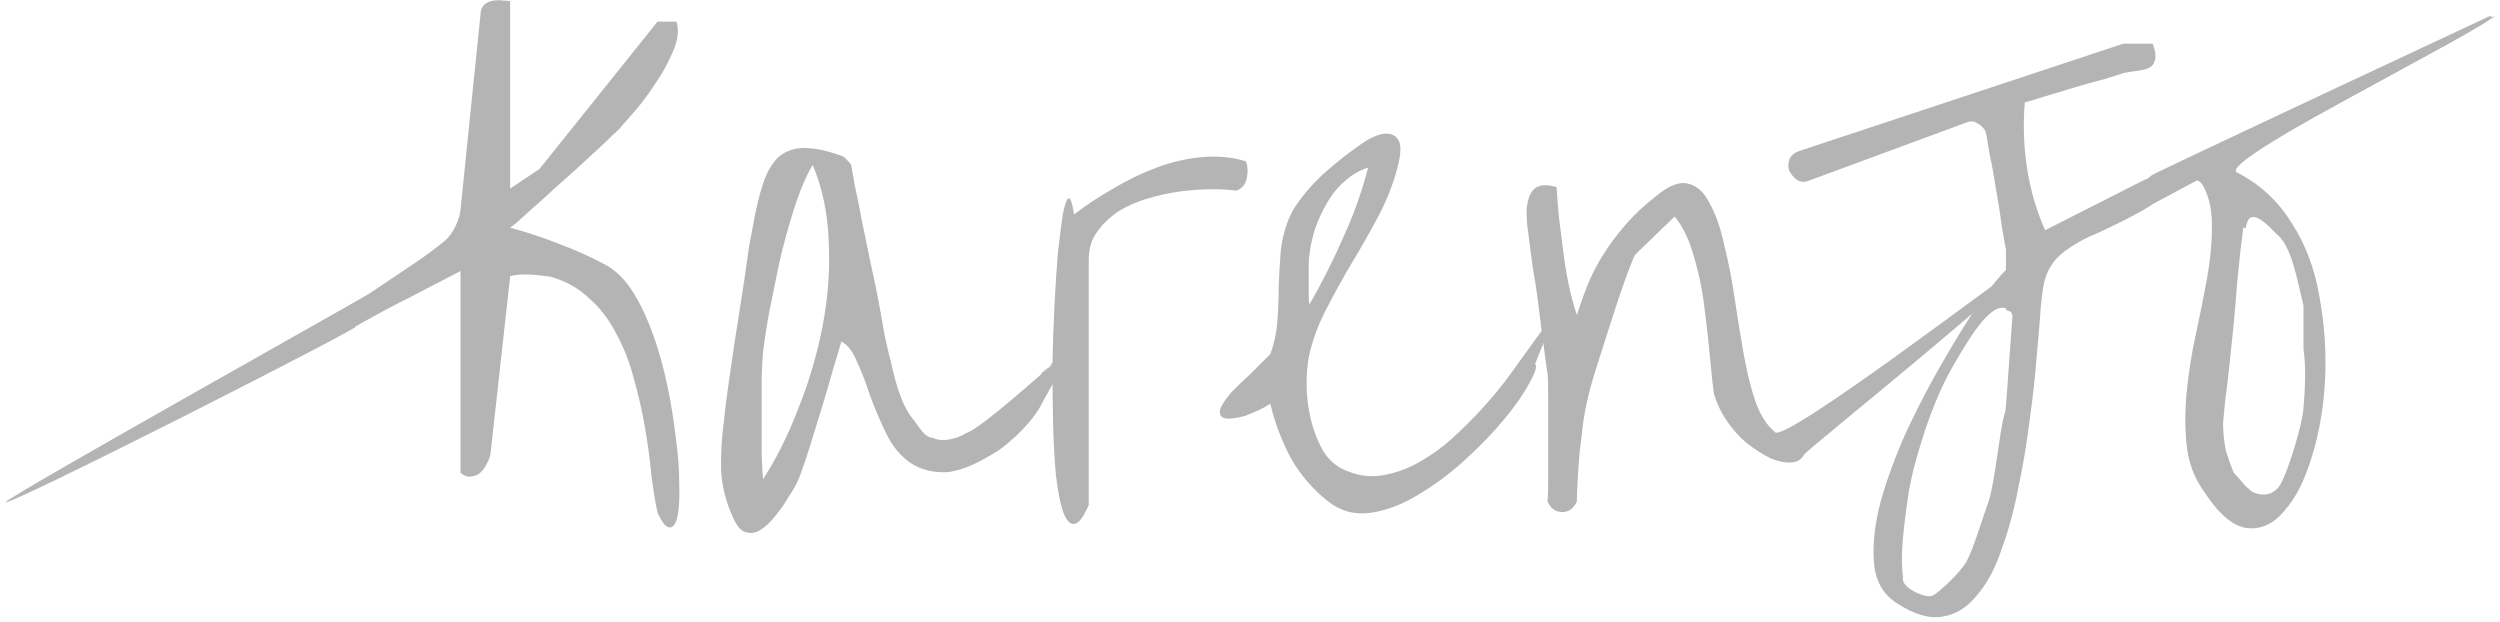 <svg width="229" height="57" viewBox="0 0 229 57" fill="none" xmlns="http://www.w3.org/2000/svg">
<path d="M60.232 46.968C60.019 45.987 59.827 44.813 59.656 43.448C59.528 42.04 59.336 40.611 59.08 39.16C58.824 37.667 58.483 36.173 58.056 34.68C57.672 33.187 57.139 31.821 56.456 30.584C55.816 29.304 54.984 28.216 53.96 27.32C52.979 26.381 51.784 25.72 50.376 25.336C50.077 25.293 49.715 25.251 49.288 25.208C48.904 25.165 48.52 25.144 48.136 25.144C47.752 25.144 47.411 25.165 47.112 25.208C46.856 25.251 46.728 25.293 46.728 25.336L44.936 41.528C44.893 41.827 44.787 42.125 44.616 42.424C44.488 42.723 44.296 43 44.04 43.256C43.827 43.469 43.549 43.597 43.208 43.64C42.909 43.725 42.568 43.619 42.184 43.32V24.824L37.384 27.32C36.957 27.533 35 28.5 32.5 29.944C34.184 29.432 0.671 46.469 0.5 46C0.969 45.36 32.712 27.597 33.864 26.872C35.016 26.104 36.189 25.315 37.384 24.504C38.621 23.693 39.709 22.904 40.648 22.136C41.629 21.368 42.141 19.875 42.184 19.192L44.04 1.08C44.083 0.781 44.211 0.547 44.424 0.376C44.637 0.205 44.893 0.099 45.192 0.056C45.533 0.013 45.832 0.013 46.088 0.056C46.387 0.056 46.6 0.077 46.728 0.12V17.272L49.416 15.48L60.232 1.976H61.96C62.216 2.744 62.109 3.661 61.64 4.728C61.213 5.752 60.659 6.755 59.976 7.736C59.336 8.717 58.675 9.592 57.992 10.36C57.309 11.128 56.883 11.619 56.712 11.832C56.413 12.088 56.008 12.472 55.496 12.984C54.984 13.453 54.408 13.987 53.768 14.584C53.128 15.181 52.445 15.8 51.72 16.44C50.995 17.08 50.312 17.699 49.672 18.296C49.032 18.851 48.435 19.384 47.88 19.896C47.368 20.365 46.984 20.685 46.728 20.856C48.307 21.283 49.843 21.795 51.336 22.392C52.829 22.947 54.28 23.608 55.688 24.376C56.584 24.931 57.373 25.763 58.056 26.872C58.739 27.981 59.336 29.261 59.848 30.712C60.36 32.163 60.787 33.699 61.128 35.32C61.469 36.941 61.725 38.52 61.896 40.056C62.109 41.549 62.216 42.915 62.216 44.152C62.259 45.432 62.216 46.435 62.088 47.16C61.96 47.885 61.725 48.269 61.384 48.312C61.043 48.355 60.659 47.907 60.232 46.968Z" fill="#B4B4B4"/>
<path d="M67.207 47.544C66.525 46.093 66.141 44.621 66.055 43.128C66.013 41.635 66.098 40.12 66.311 38.584C66.354 38.072 66.439 37.347 66.567 36.408C66.695 35.427 66.845 34.36 67.016 33.208C67.186 32.013 67.378 30.755 67.591 29.432C67.805 28.109 67.997 26.872 68.168 25.72C68.338 24.525 68.487 23.48 68.615 22.584C68.786 21.688 68.914 21.005 68.999 20.536C69.255 19.085 69.554 17.848 69.895 16.824C70.237 15.8 70.685 15.011 71.24 14.456C71.837 13.901 72.584 13.603 73.48 13.56C74.418 13.517 75.613 13.752 77.064 14.264C77.234 14.307 77.426 14.456 77.639 14.712C77.853 14.925 77.96 15.053 77.96 15.096C78.045 15.565 78.173 16.269 78.344 17.208C78.557 18.147 78.77 19.213 78.984 20.408C79.24 21.603 79.496 22.84 79.751 24.12C80.05 25.4 80.306 26.637 80.519 27.832C80.733 29.027 80.925 30.093 81.096 31.032C81.309 31.971 81.48 32.675 81.608 33.144C82.12 35.576 82.76 37.283 83.528 38.264C84.296 39.203 84.647 40.077 85.5 40.12C86.204 40.504 87.561 40.269 88.5 39.672C89.853 39.268 95.548 34.083 96.401 33.4C97.297 32.717 94.685 34.637 95.496 34.168C96.306 33.699 97.831 30.989 98.385 31.288C98.385 31.928 95.794 36.216 95.496 36.856C95.197 37.453 94.813 38.029 94.344 38.584C93.917 39.096 93.448 39.587 92.936 40.056C92.424 40.525 91.954 40.909 91.528 41.208C89.565 42.488 87.944 43.171 86.663 43.256C85.383 43.299 84.274 43 83.335 42.36C82.439 41.72 81.714 40.824 81.159 39.672C80.605 38.52 80.114 37.368 79.688 36.216C79.303 35.021 78.898 33.976 78.472 33.08C78.088 32.141 77.618 31.544 77.064 31.288C76.936 31.757 76.701 32.547 76.359 33.656C76.061 34.723 75.719 35.896 75.335 37.176C74.951 38.413 74.589 39.587 74.248 40.696C73.906 41.805 73.65 42.573 73.48 43C73.437 43.171 73.309 43.512 73.096 44.024C72.882 44.493 72.584 45.005 72.2 45.56C71.858 46.157 71.474 46.712 71.047 47.224C70.621 47.779 70.173 48.205 69.704 48.504C69.277 48.803 68.829 48.888 68.359 48.76C67.933 48.675 67.549 48.269 67.207 47.544ZM69.895 32.248C69.853 32.675 69.81 33.443 69.767 34.552C69.767 35.661 69.767 36.835 69.767 38.072C69.767 39.267 69.767 40.44 69.767 41.592C69.81 42.701 69.853 43.469 69.895 43.896C71.09 42.061 72.157 39.928 73.096 37.496C74.077 35.064 74.823 32.547 75.335 29.944C75.847 27.299 76.04 24.696 75.912 22.136C75.826 19.576 75.335 17.229 74.439 15.096C73.799 16.205 73.224 17.571 72.712 19.192C72.2 20.813 71.751 22.456 71.368 24.12C71.026 25.784 70.706 27.363 70.407 28.856C70.151 30.349 69.981 31.48 69.895 32.248Z" fill="#B4B4B4"/>
<path d="M99.73 23.8V46.264C99.218 47.416 98.769 47.992 98.385 47.992C98.001 48.035 97.66 47.651 97.362 46.84C97.106 46.072 96.892 44.963 96.722 43.512C96.594 42.104 96.508 40.547 96.466 38.84C96.423 37.091 96.401 35.277 96.401 33.4C96.444 31.48 96.508 29.645 96.594 27.896C96.679 26.147 96.785 24.547 96.913 23.096C97.084 21.603 97.234 20.429 97.362 19.576C97.532 18.723 97.703 18.253 97.874 18.168C98.044 18.083 98.215 18.573 98.385 19.64C99.495 18.787 100.69 17.997 101.97 17.272C103.25 16.504 104.572 15.864 105.938 15.352C107.303 14.84 108.69 14.52 110.098 14.392C111.506 14.264 112.85 14.392 114.13 14.776C114.3 15.245 114.322 15.779 114.194 16.376C114.066 16.931 113.746 17.293 113.234 17.464C112.679 17.379 111.954 17.336 111.058 17.336C110.162 17.336 109.202 17.4 108.178 17.528C107.196 17.656 106.194 17.869 105.17 18.168C104.146 18.467 103.228 18.872 102.418 19.384C101.65 19.896 101.01 20.515 100.498 21.24C99.986 21.923 99.73 22.776 99.73 23.8Z" fill="#B4B4B4"/>
<path d="M121.669 45.944C120.218 44.792 119.066 43.448 118.213 41.912C117.402 40.376 116.783 38.733 116.357 36.984C116.101 37.155 115.759 37.347 115.333 37.56C114.949 37.731 114.543 37.901 114.117 38.072C113.69 38.2 113.263 38.285 112.837 38.328C112.41 38.371 112.111 38.328 111.941 38.2C111.77 38.072 111.706 37.859 111.749 37.56C111.834 37.219 112.154 36.707 112.709 36.024C112.794 35.939 113.007 35.725 113.349 35.384C113.733 35 114.138 34.616 114.565 34.232C114.991 33.805 115.375 33.421 115.717 33.08C116.058 32.739 116.271 32.525 116.357 32.44C116.698 31.544 116.911 30.584 116.997 29.56C117.082 28.493 117.125 27.405 117.125 26.296C117.167 25.187 117.231 24.077 117.317 22.968C117.445 21.859 117.722 20.813 118.149 19.832C118.362 19.32 118.789 18.659 119.429 17.848C120.111 16.995 120.879 16.205 121.733 15.48C122.629 14.712 123.503 14.029 124.357 13.432C125.21 12.792 125.957 12.408 126.597 12.28C127.279 12.152 127.77 12.323 128.069 12.792C128.367 13.219 128.346 14.072 128.005 15.352C127.621 16.845 127.045 18.317 126.277 19.768C125.509 21.219 124.698 22.648 123.845 24.056C123.034 25.421 122.266 26.808 121.541 28.216C120.815 29.581 120.282 30.989 119.941 32.44C119.77 33.208 119.685 34.125 119.685 35.192C119.685 36.259 119.813 37.325 120.069 38.392C120.325 39.459 120.709 40.44 121.221 41.336C121.775 42.232 122.543 42.851 123.525 43.192C124.591 43.619 125.679 43.725 126.789 43.512C127.941 43.299 129.029 42.893 130.053 42.296C131.119 41.699 132.122 40.973 133.061 40.12C134.042 39.224 134.959 38.307 135.813 37.368C136.666 36.429 137.413 35.533 138.053 34.68C138.693 33.784 142.157 29.005 142.584 28.408L140.613 33.336C140.826 33.507 140.655 34.083 140.101 35.064C139.589 36.045 138.821 37.155 137.797 38.392C136.773 39.629 135.557 40.888 134.149 42.168C132.783 43.405 131.375 44.451 129.925 45.304C128.474 46.2 127.023 46.755 125.573 46.968C124.122 47.181 122.821 46.84 121.669 45.944ZM119.941 23.352C119.898 23.565 119.877 23.885 119.877 24.312C119.877 24.739 119.877 25.187 119.877 25.656C119.877 26.125 119.877 26.573 119.877 27C119.877 27.427 119.898 27.725 119.941 27.896C121.05 25.976 122.074 23.949 123.013 21.816C123.994 19.683 124.762 17.528 125.317 15.352C124.506 15.608 123.781 16.035 123.141 16.632C122.501 17.187 121.967 17.848 121.541 18.616C121.114 19.341 120.751 20.131 120.453 20.984C120.197 21.795 120.026 22.584 119.941 23.352Z" fill="#B4B4B4"/>
<path d="M141.752 45.944C141.795 45.475 141.816 44.685 141.816 43.576V36.536C141.816 35.427 141.795 34.637 141.752 34.168C141.709 33.997 141.645 33.571 141.56 32.888C141.475 32.205 141.368 31.395 141.24 30.456C141.112 29.475 140.984 28.472 140.856 27.448C140.728 26.424 140.579 25.464 140.408 24.568C140.28 23.629 140.173 22.819 140.088 22.136C140.003 21.411 139.939 20.92 139.896 20.664C139.853 20.195 139.832 19.704 139.832 19.192C139.875 18.68 139.981 18.232 140.152 17.848C140.323 17.464 140.579 17.208 140.92 17.08C141.304 16.909 141.859 16.931 142.584 17.144C142.627 17.869 142.691 18.723 142.776 19.704C142.904 20.685 143.032 21.709 143.16 22.776C143.288 23.843 143.459 24.909 143.672 25.976C143.885 27 144.141 27.96 144.44 28.856C144.867 27.533 145.293 26.381 145.72 25.4C146.189 24.419 146.701 23.523 147.256 22.712C147.811 21.901 148.429 21.112 149.112 20.344C149.795 19.576 150.627 18.808 151.608 18.04C152.803 17.016 153.805 16.611 154.616 16.824C155.427 16.995 156.088 17.592 156.6 18.616C157.155 19.597 157.603 20.877 157.944 22.456C158.328 23.992 158.648 25.635 158.904 27.384C159.16 29.133 159.437 30.84 159.736 32.504C160.035 34.168 160.397 35.619 160.824 36.856C161.293 38.093 161.869 38.989 162.552 39.544C163 41 184.45 24.568 185.474 24.056C185.773 24.995 165.453 41.229 165.24 41.656C165.027 42.083 164.643 42.317 164.088 42.36C163.533 42.403 162.893 42.275 162.168 41.976C161.485 41.635 160.781 41.187 160.056 40.632C159.373 40.077 158.755 39.395 158.2 38.584C157.645 37.773 157.24 36.92 156.984 36.024C156.899 35.427 156.792 34.424 156.664 33.016C156.536 31.565 156.365 30.029 156.152 28.408C155.981 26.787 155.661 25.187 155.192 23.608C154.765 22.029 154.168 20.771 153.4 19.832L149.752 23.352C149.667 23.523 149.411 24.163 148.984 25.272C148.6 26.339 148.173 27.597 147.704 29.048C147.235 30.499 146.765 31.971 146.296 33.464C145.827 34.915 145.507 36.088 145.336 36.984C145.251 37.283 145.144 37.859 145.016 38.712C144.931 39.523 144.824 40.419 144.696 41.4C144.611 42.381 144.547 43.299 144.504 44.152C144.461 45.005 144.44 45.603 144.44 45.944C144.141 46.584 143.693 46.904 143.096 46.904C142.499 46.904 142.051 46.584 141.752 45.944Z" fill="#B4B4B4"/>
<path d="M173.762 55.264C172.482 54.453 171.778 53.195 171.65 51.488C171.522 49.824 171.735 47.947 172.29 45.856C172.887 43.765 173.698 41.589 174.722 39.328C175.789 37.067 176.898 34.955 178.05 32.992C179.202 30.987 180.29 29.237 181.314 27.744C182.381 26.251 183.191 25.248 183.746 24.736C183.746 24.565 183.746 24.245 183.746 23.776C183.746 23.307 183.746 23.008 183.746 22.88C183.661 22.453 183.533 21.728 183.362 20.704C183.234 19.68 183.063 18.592 182.85 17.44C182.679 16.288 182.487 15.221 182.274 14.24C182.103 13.216 181.975 12.491 181.89 12.064C181.719 11.723 181.463 11.467 181.122 11.296C180.823 11.083 180.482 11.061 180.098 11.232L165.698 16.544C165.314 16.715 164.951 16.693 164.61 16.48C164.311 16.267 164.077 15.989 163.906 15.648C163.778 15.307 163.778 14.965 163.906 14.624C164.034 14.283 164.311 14.027 164.738 13.856L194.498 4H197.186C197.442 4.683 197.506 5.195 197.378 5.536C197.293 5.877 197.101 6.112 196.802 6.24C196.503 6.368 196.141 6.453 195.714 6.496C195.33 6.539 194.925 6.603 194.498 6.688C194.157 6.816 193.559 7.008 192.706 7.264C191.853 7.477 190.935 7.733 189.954 8.032C188.973 8.331 188.055 8.608 187.202 8.864C186.391 9.12 185.815 9.291 185.474 9.376C185.303 11.339 185.367 13.323 185.666 15.328C185.965 17.333 186.519 19.253 187.33 21.088L196.29 16.544C196.759 16.288 197.229 16.267 197.698 16.48C198.167 16.651 198.509 16.907 198.722 17.248C198.978 17.589 228.585 1.073 228.5 1.5C228.415 1.884 197.159 18.787 196.647 18.958C195.836 19.256 198.051 18.1 196.999 18.823C195.946 19.546 193.069 20.939 192.002 21.408C190.935 21.835 189.954 22.389 189.058 23.072C188.205 23.712 187.629 24.544 187.33 25.568C187.202 25.909 187.074 26.72 186.946 28C186.861 29.28 186.733 30.816 186.562 32.608C186.434 34.357 186.221 36.299 185.922 38.432C185.666 40.523 185.325 42.571 184.898 44.576C184.514 46.624 184.002 48.523 183.362 50.272C182.765 52.064 181.997 53.493 181.058 54.56C180.162 55.669 179.117 56.309 177.922 56.48C176.727 56.693 175.341 56.288 173.762 55.264ZM174.32 52.924C174.087 53.836 176.429 54.859 177.026 54.56C177.623 54.261 179.501 52.512 180.098 51.488C180.695 50.507 181.591 47.48 182.146 45.944C182.701 44.451 183.165 39.459 183.592 38.008C184.654 34.397 182.675 41.848 183.295 39.456C183.594 38.304 183.703 37.557 183.746 37.216C183.746 38.027 183.746 36.917 183.746 37.216L184.333 29.048C184.333 28.237 183.746 28.64 183.746 28.256C182.274 27.616 180.098 31.477 178.946 33.44C177.837 35.36 177.046 37.323 176.32 39.456C175.638 41.589 175.021 43.637 174.722 45.856C174.423 48.075 174.022 50.876 174.32 52.924Z" fill="#B4B4B4"/>
<path d="M201.903 45.048C201.007 43.811 200.473 42.403 200.303 40.824C200.132 39.245 200.132 37.603 200.303 35.896C200.473 34.147 200.751 32.397 201.135 30.648C201.519 28.856 201.86 27.149 202.159 25.528C202.457 23.864 202.607 22.328 202.607 20.92C202.649 19.469 202.415 18.232 201.903 17.208C201.647 16.653 201.263 16.397 200.751 16.44C200.281 16.44 197.202 18.83 196.647 18.958C195.891 19.354 198.191 16.76 197.679 16.76C196.29 18.04 195.629 18.272 195.202 17.632C195.245 17.504 196.884 16.269 197.098 16.056C197.311 15.843 228 1.5 228 1.5C231.115 1.031 202.82 14.691 204.911 15.8C207.001 16.867 208.665 18.403 209.903 20.408C211.183 22.371 212.036 24.632 212.463 27.192C212.932 29.752 213.103 32.291 212.975 34.808C212.847 37.325 212.441 39.672 211.759 41.848C211.119 43.981 210.287 45.624 209.263 46.776C208.281 47.971 207.151 48.504 205.871 48.376C204.591 48.248 203.268 47.139 201.903 45.048ZM204.591 43.256C204.633 43.341 204.74 43.469 204.911 43.64C205.081 43.811 205.252 44.003 205.423 44.216C205.593 44.429 205.764 44.6 205.935 44.728C206.105 44.899 206.233 45.005 206.319 45.048C207.279 45.528 208.409 45.389 209.007 44.152C209.647 42.915 210.915 38.861 211 37.368C211.128 35.832 211.256 33.664 211 32C211 29.816 211 29.704 211 28C210.4 25.568 209.903 22.456 208.5 21.408C205.231 17.888 206.041 21.645 205.487 20.792C205.444 21.261 205.359 21.965 205.231 22.904C205.145 23.8 205.039 24.845 204.911 26.04C204.825 27.235 204.719 28.493 204.591 29.816C204.463 31.096 204.335 32.333 204.207 33.528C204.079 34.723 203.951 35.789 203.823 36.728C203.737 37.667 203.673 38.349 203.631 38.776C203.631 39.117 203.652 39.523 203.695 39.992C203.737 40.419 203.801 40.845 203.887 41.272C204.015 41.656 204.143 42.04 204.271 42.424C204.399 42.765 204.505 43.043 204.591 43.256Z" fill="#B4B4B4"/>
</svg>
